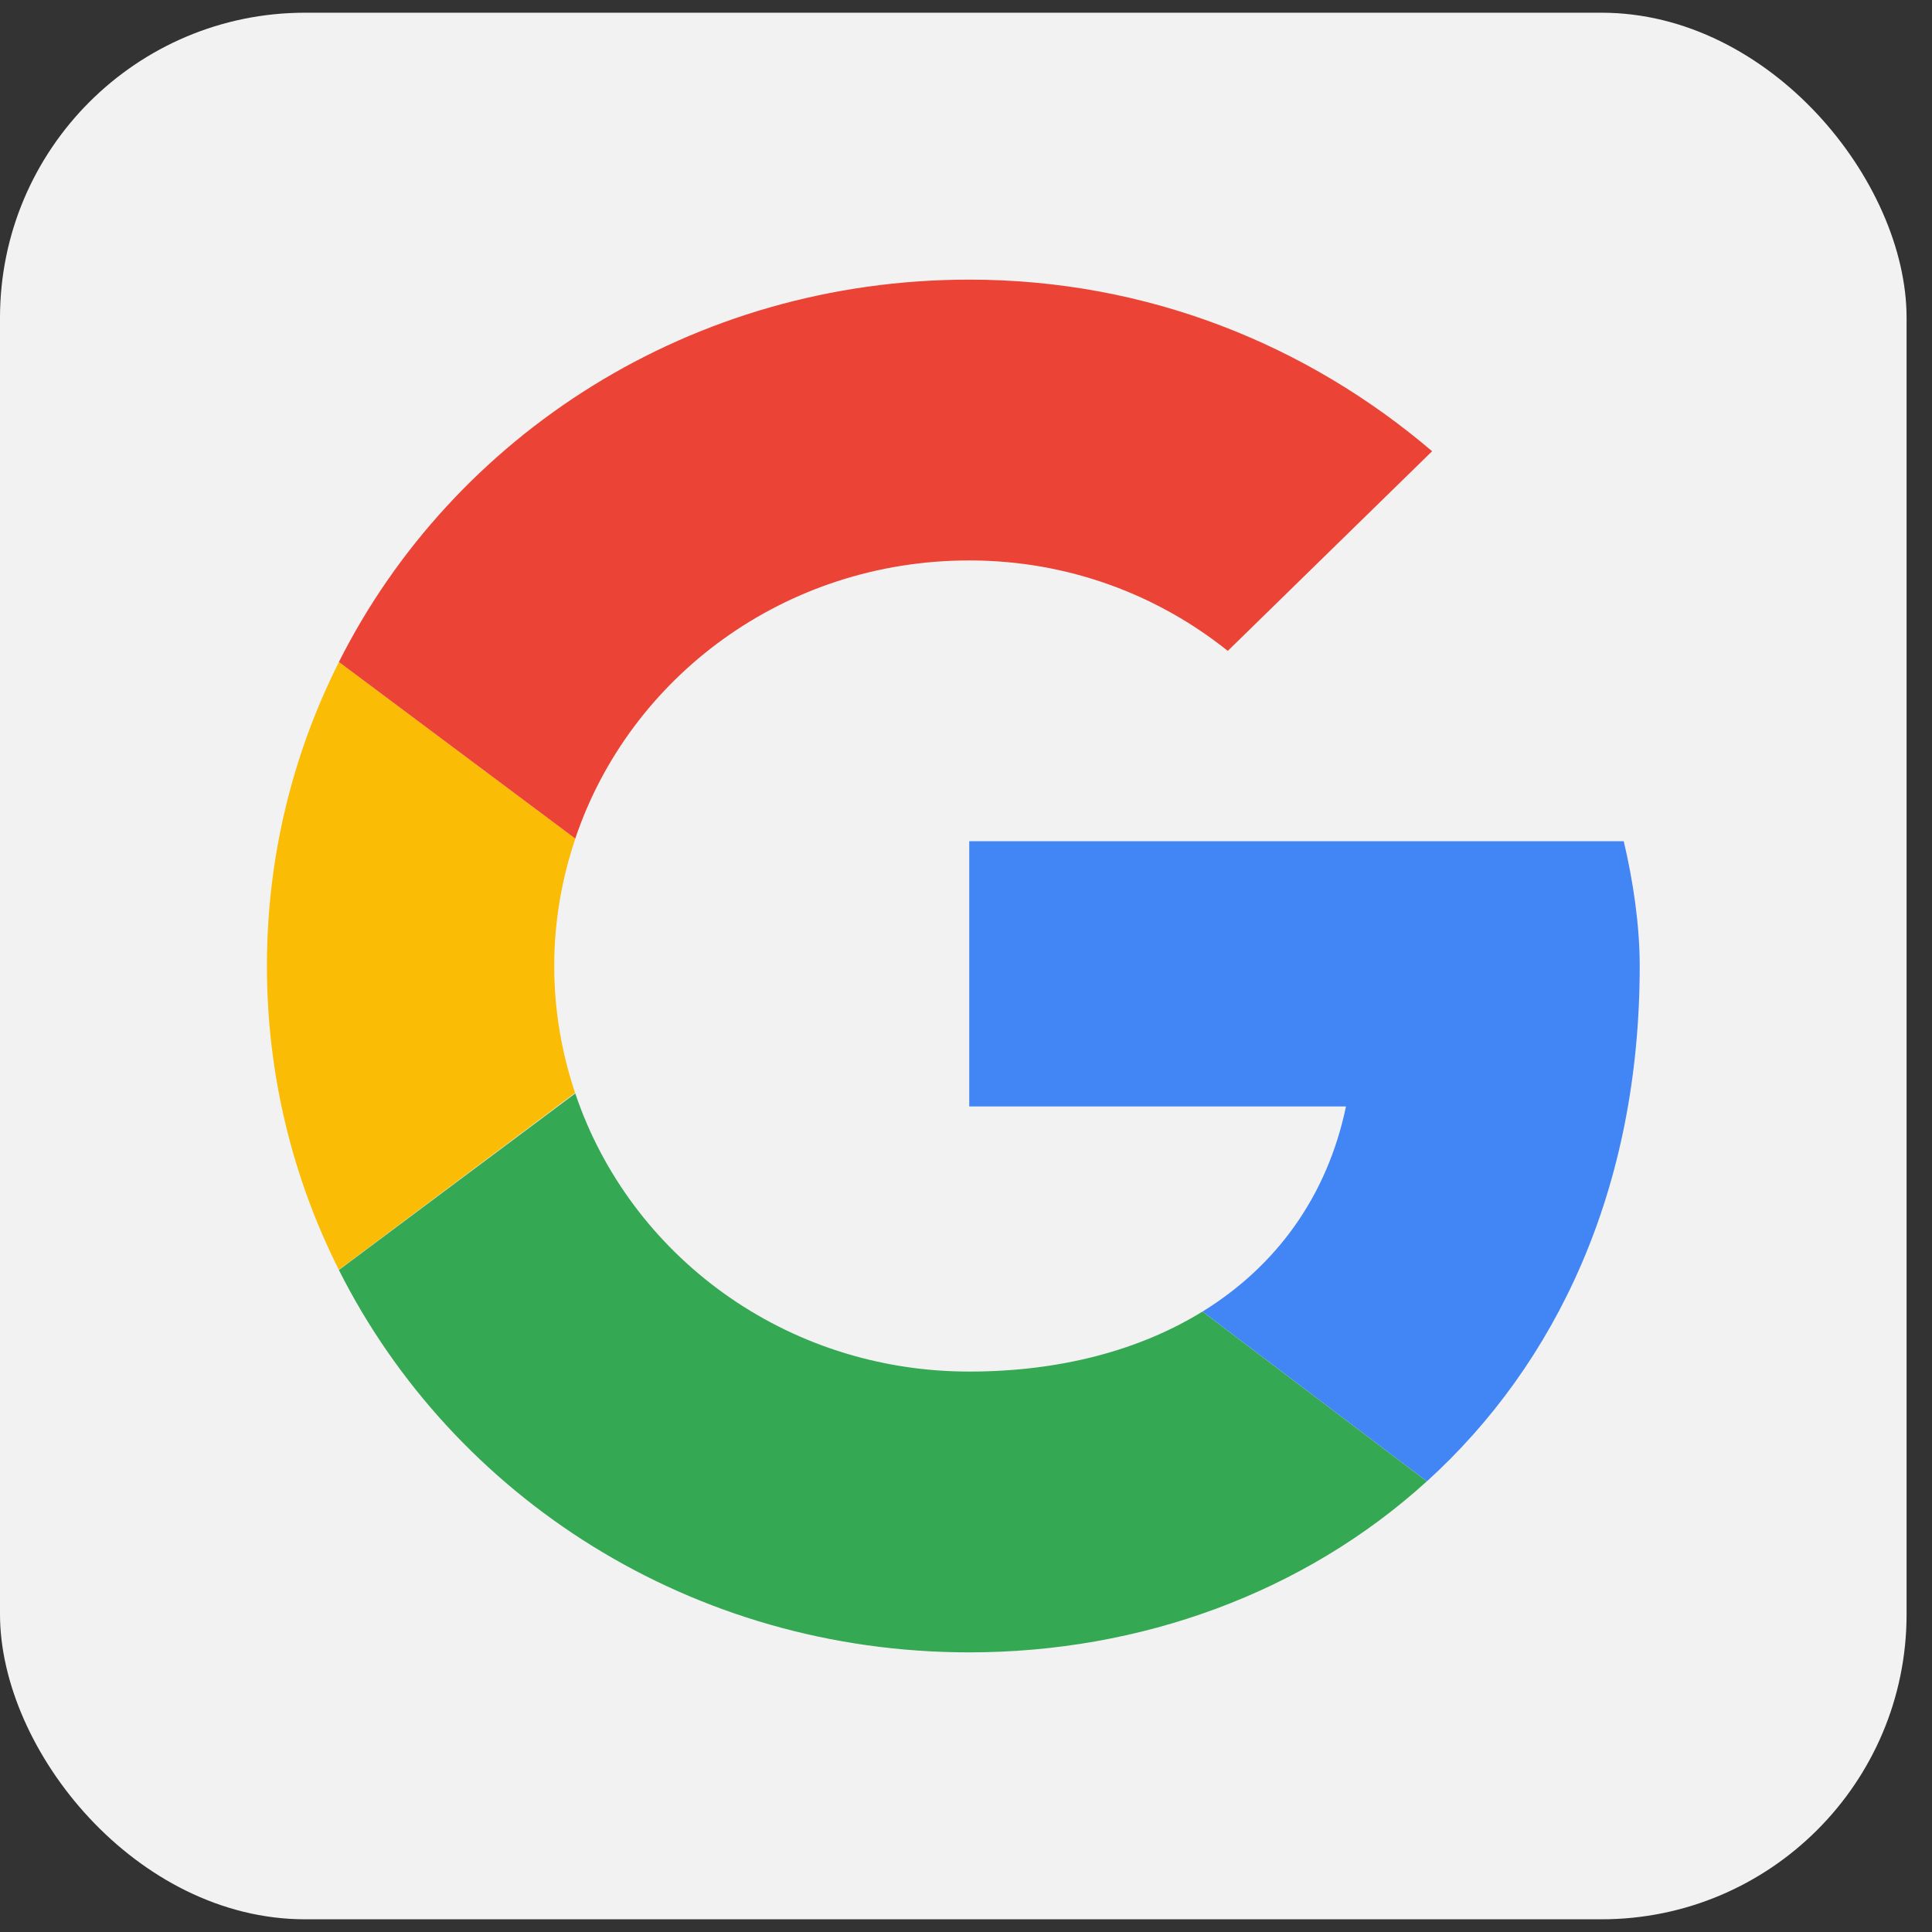 <svg width="38" height="38" viewBox="0 0 38 38" fill="none" xmlns="http://www.w3.org/2000/svg">
<rect x="0" y="0" width="38" height="38" fill="#333333" stroke="none"/>
<rect y="0.25" width="37.5" height="37.5" rx="6" fill="#F2F2F2"/>
<path fill-rule="evenodd" clip-rule="evenodd" d="M10.901 19C10.901 18.123 11.05 17.283 11.316 16.494L6.667 13.02C5.76 14.82 5.25 16.849 5.25 19C5.25 21.15 5.76 23.177 6.665 24.976L11.311 21.495C11.048 20.71 10.901 19.873 10.901 19Z" fill="#FBBC05"/>
<path fill-rule="evenodd" clip-rule="evenodd" d="M19.064 11.023C21.01 11.023 22.768 11.698 24.149 12.802L28.168 8.875C25.719 6.789 22.58 5.5 19.064 5.5C13.604 5.5 8.913 8.555 6.666 13.02L11.315 16.494C12.386 13.312 15.44 11.023 19.064 11.023Z" fill="#EB4335"/>
<path fill-rule="evenodd" clip-rule="evenodd" d="M19.064 26.977C15.44 26.977 12.386 24.689 11.315 21.506L6.666 24.98C8.913 29.445 13.604 32.5 19.064 32.5C22.433 32.5 25.65 31.329 28.064 29.136L23.651 25.797C22.406 26.564 20.838 26.977 19.064 26.977Z" fill="#34A853"/>
<path fill-rule="evenodd" clip-rule="evenodd" d="M32.251 19C32.251 18.202 32.125 17.343 31.937 16.546H19.064V21.762H26.474C26.103 23.54 25.095 24.907 23.652 25.797L28.065 29.136C30.601 26.832 32.251 23.401 32.251 19Z" fill="#4285F4"/>
</svg>
